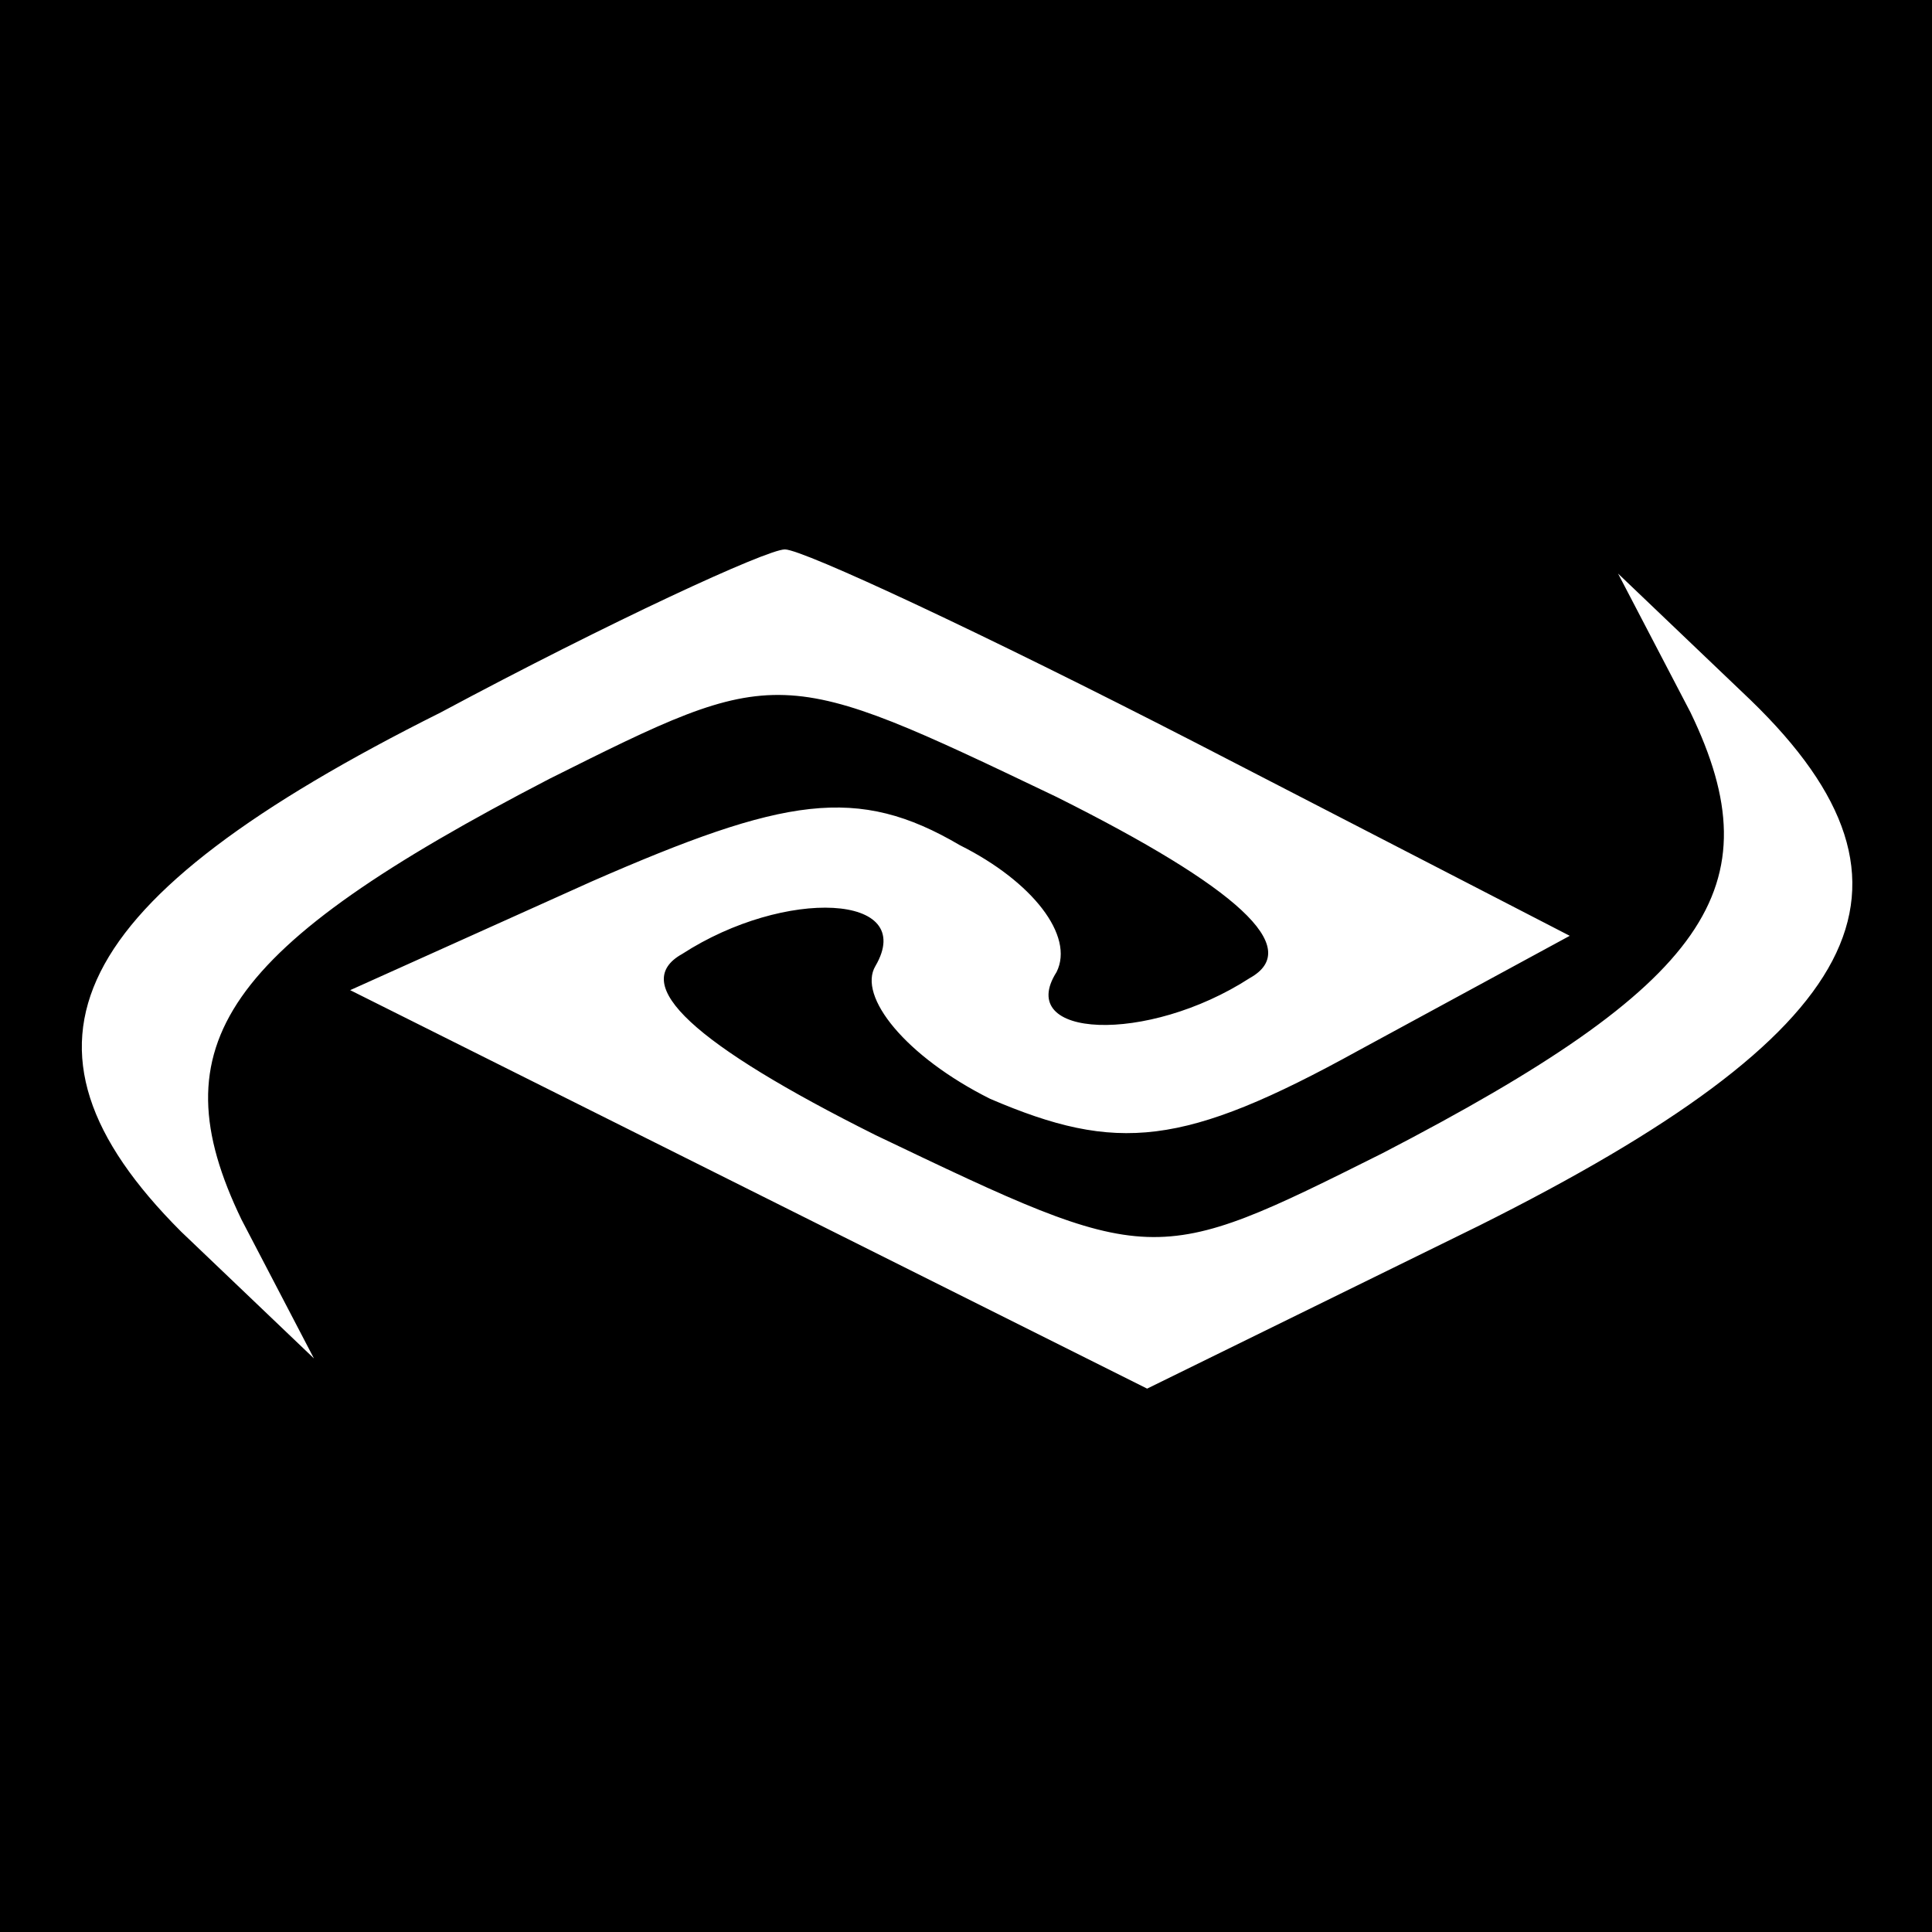 <?xml version="1.0" standalone="no"?>
<!DOCTYPE svg PUBLIC "-//W3C//DTD SVG 20010904//EN"
 "http://www.w3.org/TR/2001/REC-SVG-20010904/DTD/svg10.dtd">
<svg version="1.0" xmlns="http://www.w3.org/2000/svg"
 width="32pt" height="32pt" viewBox="0 0 32 32"
 preserveAspectRatio="xMidYMid meet">
<rect x="0" y="0" width="32" height="32" fill="#808080" stroke="none"/>
<g transform="translate(0,32) scale(0.1,-0.1)"
fill="#000000" stroke="none">
<path fill="#000000" stroke="none" d="M0 160 l0 -160 160 0 160 0 0 160 0
160 -160 0 -160 0 0 -160z"/>
<path fill="#ffffff" stroke="none" d="M198 197 l62 -32 -35 -19 c-29 -16 -40
-17 -61 -8 -14 7 -22 17 -19 22 7 12 -15 13 -32 2 -9 -5 2 -15 32 -30 46 -22
46 -22 84 -3 54 28 65 44 51 73 l-12 23 22 -21 c32 -31 19 -55 -45 -87 l-55
-27 -66 33 -66 33 40 18 c32 14 44 16 61 6 12 -6 19 -15 16 -21 -7 -11 15 -12
32 -1 9 5 -2 15 -32 30 -46 22 -46 22 -84 3 -54 -28 -65 -44 -51 -73 l12 -23
-22 21 c-31 31 -19 55 43 86 28 15 54 27 57 27 3 0 33 -14 68 -32z"/>
</g>
</svg>
